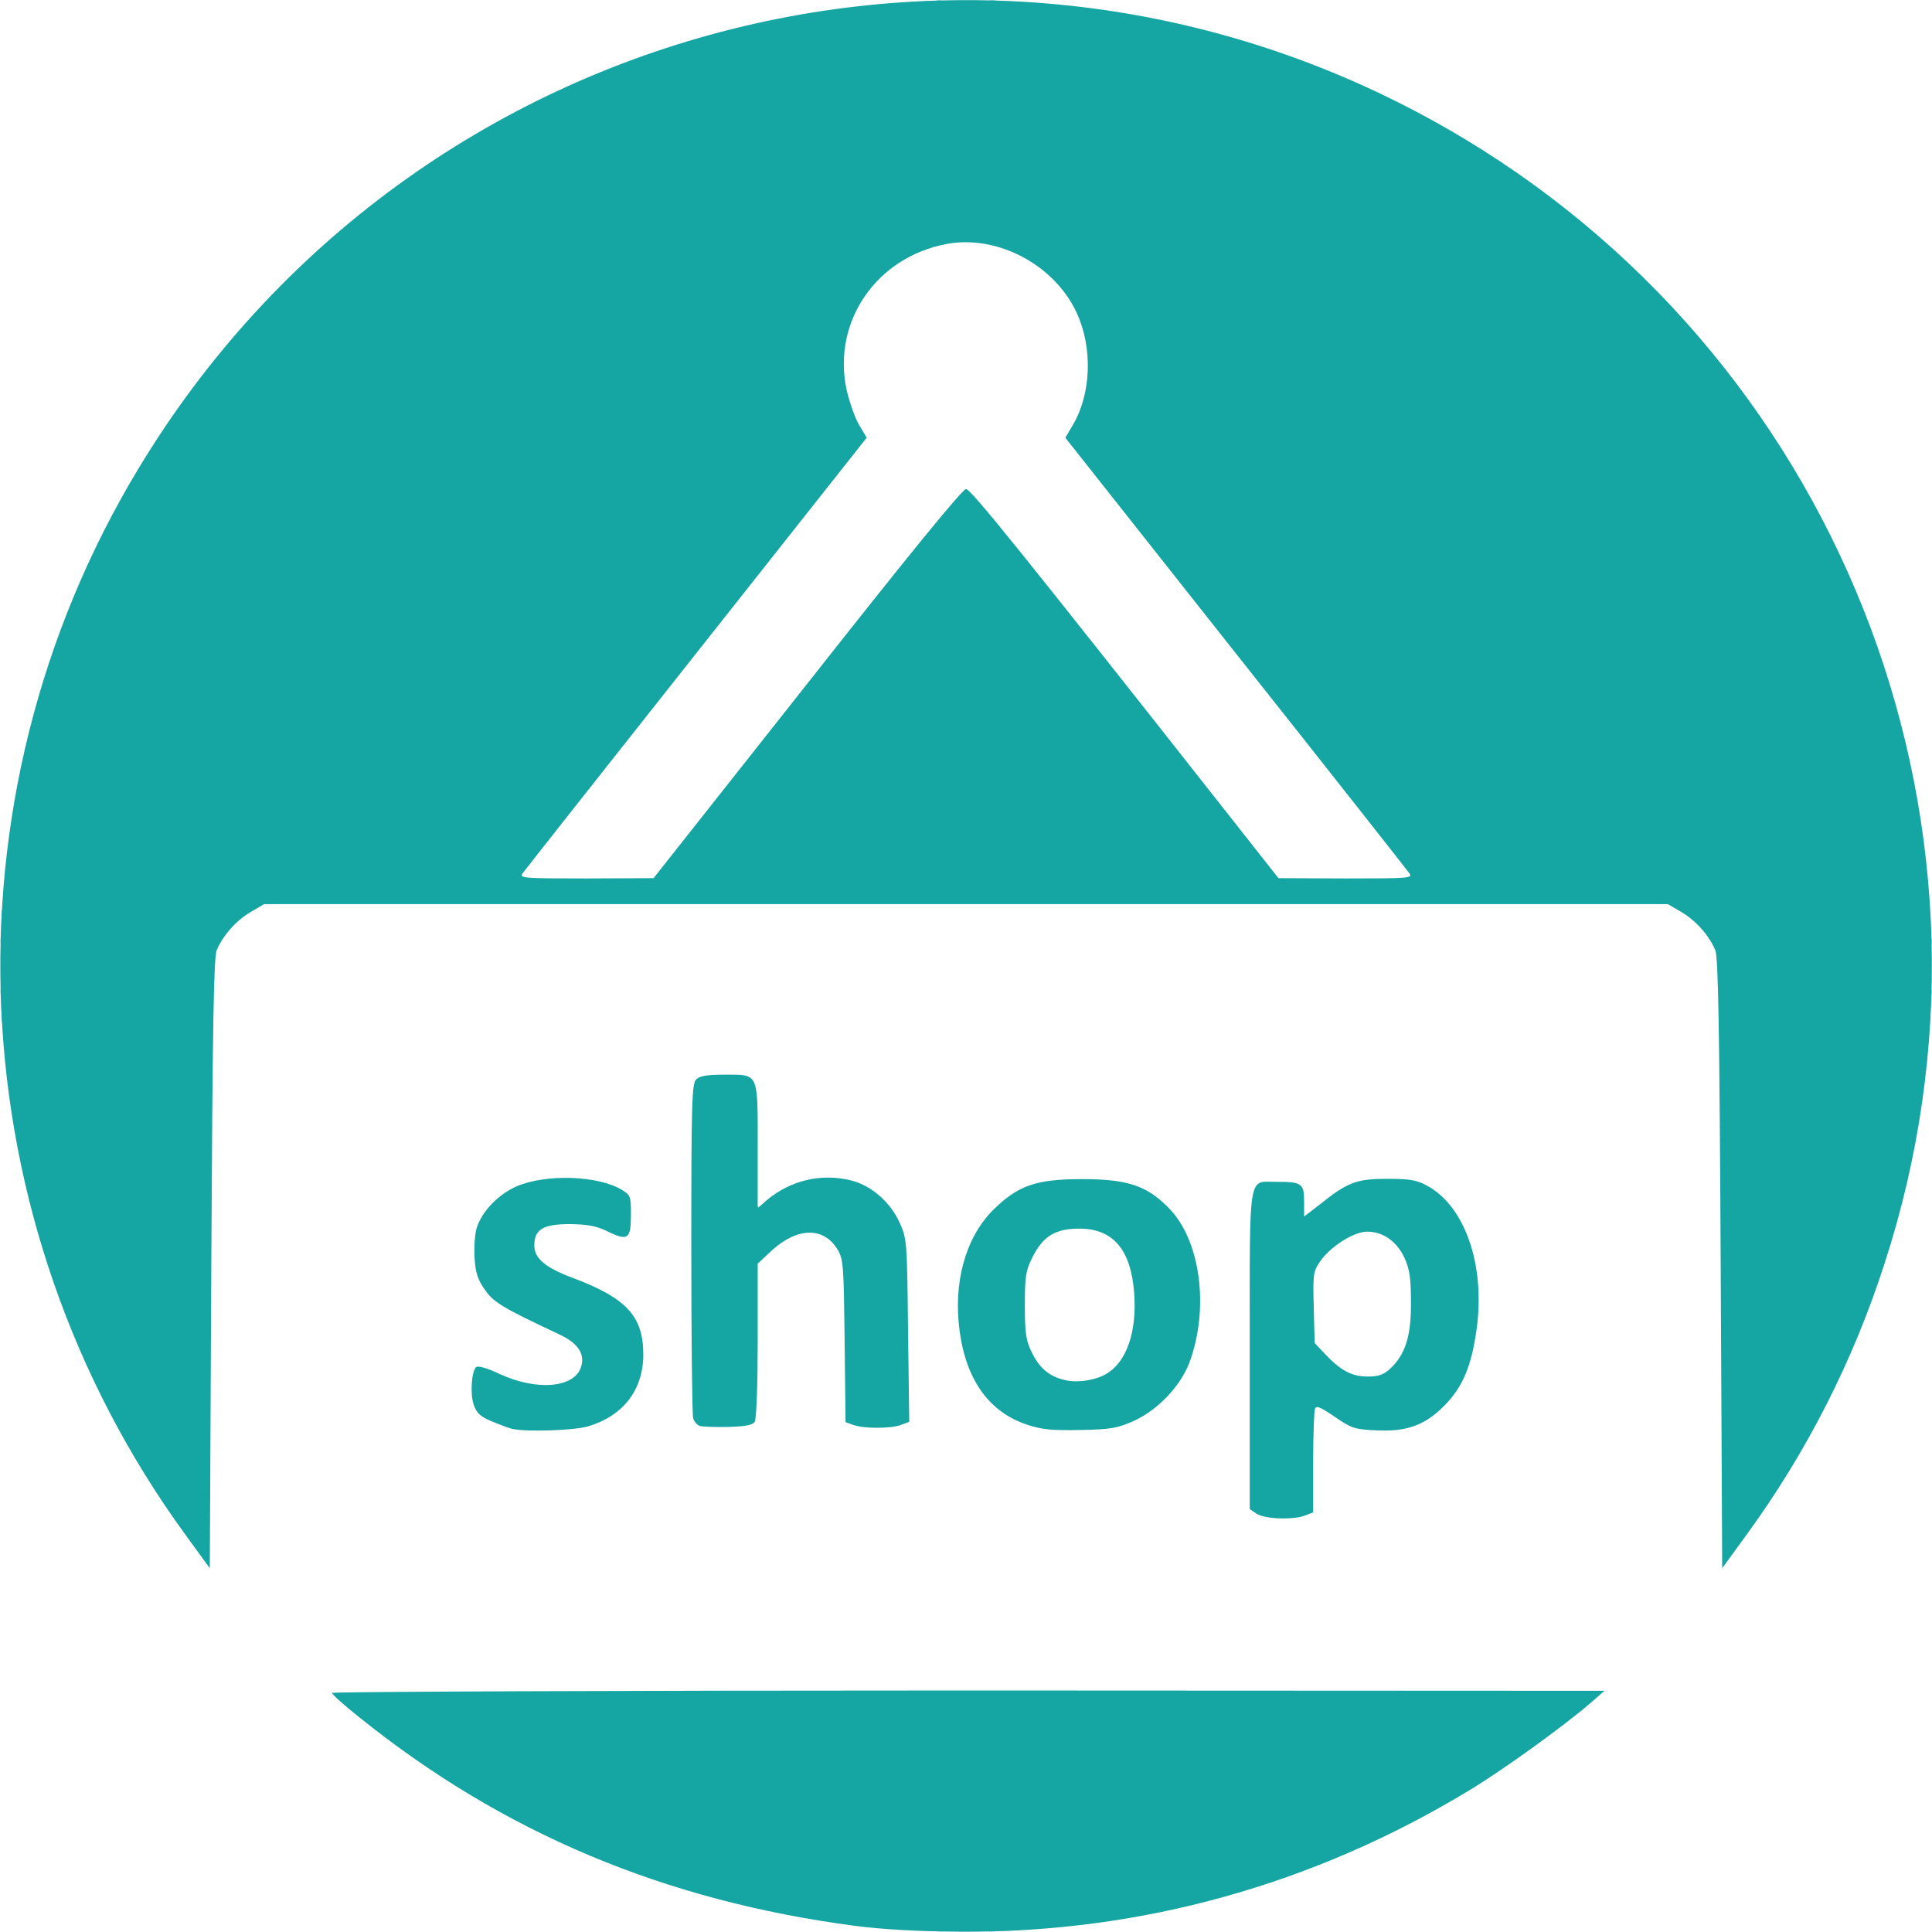 <!DOCTYPE svg PUBLIC "-//W3C//DTD SVG 20010904//EN" "http://www.w3.org/TR/2001/REC-SVG-20010904/DTD/svg10.dtd">
<svg version="1.0" xmlns="http://www.w3.org/2000/svg" width="640px" height="640px" viewBox="0 0 6400 6400" preserveAspectRatio="xMidYMid meet">
<g id="layer101" fill="#15a5a3" stroke="none">
 <path d="M2835 6380 c-633 -83 -1169 -308 -1647 -693 -49 -39 -88 -74 -88 -79 0 -4 948 -8 2108 -8 l2107 1 -40 35 c-84 74 -291 224 -405 293 -517 314 -1089 473 -1685 470 -139 -1 -257 -7 -350 -19z"/>
 <path d="M615 5085 c-757 -1038 -819 -2433 -158 -3530 913 -1518 2874 -2007 4391 -1097 1275 766 1855 2313 1395 3727 -105 326 -259 627 -458 900 l-80 110 -5 -1010 c-4 -778 -8 -1016 -18 -1038 -22 -50 -64 -97 -111 -125 l-46 -27 -2325 0 -2325 0 -46 27 c-47 28 -89 75 -111 125 -10 22 -14 260 -18 1038 l-5 1010 -80 -110z m2059 -2820 c330 -419 514 -645 526 -645 16 0 186 211 864 1072 l171 217 223 1 c214 0 223 -1 210 -18 -7 -10 -266 -339 -576 -730 l-563 -712 26 -44 c60 -103 65 -254 12 -369 -73 -159 -262 -260 -430 -229 -233 43 -380 256 -333 481 9 40 27 93 41 117 l26 44 -563 712 c-310 392 -569 720 -576 730 -13 17 -3 18 210 18 l223 -1 509 -644z"/>
 <path d="M4162 5014 l-22 -15 0 -528 c0 -601 -7 -555 89 -556 83 0 91 5 91 65 l0 50 52 -40 c92 -74 122 -85 223 -85 74 0 98 4 131 22 126 67 194 261 166 472 -17 126 -46 195 -107 257 -65 66 -127 88 -230 82 -67 -3 -79 -7 -134 -45 -47 -32 -61 -38 -65 -26 -3 8 -6 89 -6 179 l0 164 -26 10 c-40 16 -136 12 -162 -6z m442 -479 c51 -47 71 -109 70 -220 0 -80 -4 -109 -21 -147 -25 -55 -71 -88 -124 -88 -45 0 -123 50 -157 100 -22 33 -23 43 -20 152 l3 117 35 37 c52 55 89 74 141 74 35 0 52 -6 73 -25z"/>
 <path d="M1695 4733 c-11 -3 -41 -14 -67 -25 -38 -16 -49 -27 -59 -55 -12 -37 -7 -109 8 -124 6 -6 37 3 77 22 127 59 254 46 272 -27 11 -42 -14 -76 -74 -104 -185 -87 -217 -105 -246 -148 -24 -34 -31 -56 -34 -106 -2 -36 1 -81 8 -101 18 -54 72 -109 131 -135 98 -42 270 -36 348 11 30 18 31 22 31 84 0 80 -10 87 -78 54 -36 -18 -65 -23 -123 -24 -90 0 -119 17 -119 71 0 43 37 74 132 109 174 66 229 126 229 252 0 117 -66 203 -183 238 -49 14 -206 19 -253 8z"/>
 <path d="M3404 4720 c-126 -41 -203 -147 -225 -310 -22 -161 19 -309 110 -401 83 -82 142 -103 296 -103 148 0 213 21 285 94 107 106 137 333 70 514 -30 78 -103 155 -182 192 -56 25 -76 29 -178 31 -93 2 -127 -1 -176 -17z m261 -169 c67 -39 102 -140 92 -269 -11 -143 -70 -212 -182 -212 -79 0 -120 25 -155 95 -22 44 -25 62 -25 160 0 94 4 117 24 157 24 49 56 77 106 89 41 11 103 2 140 -20z"/>
 <path d="M2319 4724 c-10 -3 -20 -15 -23 -27 -3 -12 -6 -266 -6 -564 0 -479 2 -543 16 -557 11 -12 36 -16 94 -16 114 0 110 -10 110 237 l0 205 31 -27 c78 -65 179 -89 277 -65 67 16 132 72 163 142 23 51 24 62 27 355 l4 303 -27 10 c-33 13 -126 13 -159 0 l-25 -9 -3 -268 c-3 -249 -4 -271 -23 -303 -46 -77 -134 -75 -219 3 l-46 43 0 255 c0 141 -4 261 -10 269 -7 11 -31 15 -87 17 -43 1 -85 -1 -94 -3z"/>
 </g>
<g id="layer102" fill="#15a5a3" stroke="none">
 <path d="M3025 6391 c56 -6 53 -7 -55 -14 -63 -4 -142 -12 -175 -17 -207 -31 -210 -32 -370 -71 -140 -33 -211 -56 -382 -121 -147 -55 -398 -179 -482 -237 -14 -10 -33 -20 -41 -23 -27 -11 -196 -131 -300 -213 l-101 -80 1040 -3 c573 -1 1509 -1 2082 0 l1040 3 -101 80 c-261 206 -540 366 -825 474 -33 13 -69 27 -80 31 -11 5 -38 14 -60 21 -22 6 -49 15 -60 20 -11 4 -31 10 -45 14 -14 3 -65 16 -115 29 -202 51 -378 80 -565 93 -108 7 -111 8 -55 14 33 3 -46 6 -175 6 -129 0 -208 -3 -175 -6z"/>
 <path d="M639 5095 c-54 -71 -149 -211 -149 -221 0 -3 -8 -18 -19 -32 -59 -84 -182 -332 -240 -487 -13 -33 -31 -82 -42 -109 -10 -27 -19 -57 -19 -67 0 -10 -4 -20 -9 -23 -5 -3 -11 -18 -14 -33 -3 -16 -16 -71 -29 -123 -14 -52 -30 -122 -37 -155 -6 -33 -16 -79 -21 -103 -6 -23 -10 -55 -10 -71 0 -16 -4 -51 -10 -78 -5 -26 -13 -97 -17 -158 -7 -100 -8 -105 -14 -55 -3 30 -6 -51 -6 -180 0 -129 3 -210 6 -180 6 50 7 45 14 -55 4 -60 12 -132 17 -158 6 -27 10 -62 10 -78 0 -16 4 -48 10 -71 5 -24 15 -70 21 -103 7 -33 23 -103 37 -155 13 -52 26 -107 29 -123 3 -15 9 -30 14 -33 5 -3 9 -13 9 -23 0 -10 9 -40 19 -67 11 -27 29 -76 42 -109 58 -155 181 -403 240 -487 11 -14 19 -29 19 -32 0 -4 23 -42 52 -84 184 -274 413 -524 663 -725 106 -85 306 -227 320 -227 4 0 19 -9 35 -20 79 -56 333 -182 482 -238 172 -65 243 -88 383 -121 216 -53 358 -75 545 -88 108 -7 111 -8 55 -14 -33 -3 46 -6 175 -6 129 0 208 3 175 6 -56 6 -53 7 55 14 186 13 364 42 565 93 50 13 101 26 115 29 14 4 34 10 45 14 11 5 38 14 60 20 22 7 49 16 60 21 11 4 47 18 80 31 584 221 1122 650 1484 1184 60 90 80 121 143 230 50 86 148 295 187 400 13 33 27 69 31 80 5 11 13 36 19 55 6 19 18 58 27 85 19 61 56 208 73 290 6 33 16 79 21 103 6 23 10 56 10 73 0 16 4 49 10 72 5 23 13 96 17 162 7 110 8 115 14 60 3 -33 6 46 6 175 0 129 -3 208 -6 175 -6 -55 -7 -50 -14 60 -4 66 -12 139 -17 162 -6 23 -10 56 -10 72 0 17 -4 50 -10 73 -5 24 -15 70 -21 103 -17 82 -54 229 -73 290 -9 28 -21 66 -27 85 -6 19 -14 44 -19 55 -4 11 -18 47 -31 80 -39 105 -137 314 -187 400 -63 109 -83 140 -143 230 -37 55 -81 116 -98 135 l-30 35 -1 -987 c0 -748 -3 -994 -12 -1015 -23 -52 -68 -111 -100 -131 -89 -55 70 -52 -2398 -52 -2027 0 -2280 2 -2320 16 -82 28 -139 79 -176 159 -5 12 -11 434 -14 1015 l-5 995 -46 -60z m1526 -2173 c6 -4 87 -104 180 -222 94 -118 242 -305 330 -416 88 -112 230 -291 315 -400 85 -108 168 -211 183 -228 l28 -31 29 35 c17 19 96 119 177 222 303 382 466 589 623 788 89 113 172 217 185 233 l23 27 222 0 c145 0 219 -3 215 -10 -3 -5 -1 -10 4 -10 6 0 11 -3 11 -7 0 -5 -69 -94 -153 -200 -83 -105 -226 -285 -316 -400 -327 -414 -647 -818 -664 -840 -6 -9 1 -34 24 -80 31 -64 33 -75 33 -173 0 -97 -2 -110 -31 -170 -78 -161 -214 -250 -384 -250 -166 0 -305 90 -381 249 -30 61 -32 74 -32 171 0 98 2 109 33 173 l33 67 -33 43 c-19 24 -63 80 -99 126 -36 45 -137 174 -225 285 -88 111 -232 293 -320 405 -88 111 -229 289 -312 394 -84 106 -153 195 -153 200 0 4 5 7 11 7 5 0 7 5 4 10 -7 12 424 14 440 2z"/>
 <path d="M4165 4998 c-3 -7 -4 -249 -3 -538 l3 -525 70 0 70 0 3 45 c2 24 8 48 14 51 6 4 39 -15 73 -41 63 -47 144 -80 200 -80 49 0 136 31 170 62 65 56 95 126 114 264 16 113 -6 259 -52 344 -26 48 -76 99 -112 114 -74 32 -89 36 -139 36 -61 0 -103 -15 -162 -58 -31 -23 -45 -27 -53 -19 -8 8 -12 7 -13 -3 -1 -8 -5 68 -8 170 l-5 185 -83 3 c-60 2 -84 -1 -87 -10z m434 -439 c26 -17 64 -77 78 -123 20 -64 16 -192 -7 -256 -28 -78 -68 -110 -138 -110 -43 0 -62 6 -98 30 -24 17 -55 47 -69 68 -23 34 -25 45 -25 161 l0 125 59 57 c32 32 69 59 82 62 33 7 96 -1 118 -14z"/>
 <path d="M1710 4720 c-14 -4 -38 -11 -53 -15 -50 -11 -77 -47 -77 -104 0 -27 4 -52 9 -56 6 -3 32 5 58 18 81 38 156 52 205 38 52 -16 65 -25 84 -64 13 -23 13 -35 4 -57 -18 -43 -39 -58 -140 -99 -170 -71 -212 -118 -212 -236 0 -119 57 -186 186 -220 89 -23 174 -16 262 21 35 15 51 61 39 115 -7 30 -14 35 -30 20 -15 -14 -135 -51 -165 -51 -67 0 -130 50 -130 104 0 30 62 86 117 104 200 68 265 141 249 278 -12 108 -65 161 -197 203 -41 13 -172 13 -209 1z"/>
 <path d="M3410 4708 c-83 -28 -168 -108 -189 -178 -7 -25 -17 -55 -22 -68 -13 -33 -10 -219 4 -272 39 -144 128 -231 274 -265 73 -18 142 -18 213 -1 103 25 155 56 209 128 46 61 72 247 52 367 -25 151 -114 255 -251 294 -19 6 -78 11 -130 13 -76 2 -108 -1 -160 -18z m248 -137 c81 -41 112 -111 112 -249 0 -107 -13 -157 -54 -209 -74 -92 -230 -80 -296 23 -39 61 -55 166 -40 252 18 104 47 151 112 187 36 20 123 18 166 -4z"/>
 <path d="M2310 4146 c0 -505 2 -564 16 -570 20 -8 128 -8 148 0 14 5 16 34 16 216 0 124 4 207 9 204 5 -4 11 -1 13 4 2 6 22 -3 46 -21 51 -37 134 -69 182 -69 79 0 172 47 205 102 42 71 45 92 45 401 l0 298 -87 -3 -88 -3 -5 -270 c-5 -257 -6 -272 -27 -306 -56 -90 -166 -77 -260 29 l-32 37 -1 258 0 257 -90 0 -90 0 0 -564z"/>
 </g>
<g id="layer103" fill="#15a5a3" stroke="none">
 <path d="M3103 6393 c9 -2 23 -2 30 0 6 3 -1 5 -18 5 -16 0 -22 -2 -12 -5z"/>
 <path d="M3273 6393 c9 -2 23 -2 30 0 6 3 -1 5 -18 5 -16 0 -22 -2 -12 -5z"/>
 <path d="M4350 4650 c0 -5 5 -10 11 -10 5 0 7 5 4 10 -3 6 -8 10 -11 10 -2 0 -4 -4 -4 -10z"/>
 <path d="M4325 4030 c3 -5 8 -10 11 -10 3 0 2 5 -1 10 -3 6 -8 10 -11 10 -3 0 -2 -4 1 -10z"/>
 <path d="M2500 4000 c0 -7 3 -10 7 -7 3 4 3 10 0 14 -4 3 -7 0 -7 -7z"/>
 <path d="M2 3285 c0 -16 2 -22 5 -12 2 9 2 23 0 30 -3 6 -5 -1 -5 -18z"/>
 <path d="M6392 3285 c0 -16 2 -22 5 -12 2 9 2 23 0 30 -3 6 -5 -1 -5 -18z"/>
 <path d="M2 3115 c0 -16 2 -22 5 -12 2 9 2 23 0 30 -3 6 -5 -1 -5 -18z"/>
 <path d="M6392 3115 c0 -16 2 -22 5 -12 2 9 2 23 0 30 -3 6 -5 -1 -5 -18z"/>
 <path d="M1713 2913 c4 -3 10 -3 14 0 3 4 0 7 -7 7 -7 0 -10 -3 -7 -7z"/>
 <path d="M4673 2913 c4 -3 10 -3 14 0 3 4 0 7 -7 7 -7 0 -10 -3 -7 -7z"/>
 <path d="M3098 3 c6 -2 18 -2 25 0 6 3 1 5 -13 5 -14 0 -19 -2 -12 -5z"/>
 <path d="M3273 3 c9 -2 23 -2 30 0 6 3 -1 5 -18 5 -16 0 -22 -2 -12 -5z"/>
 </g>

</svg>